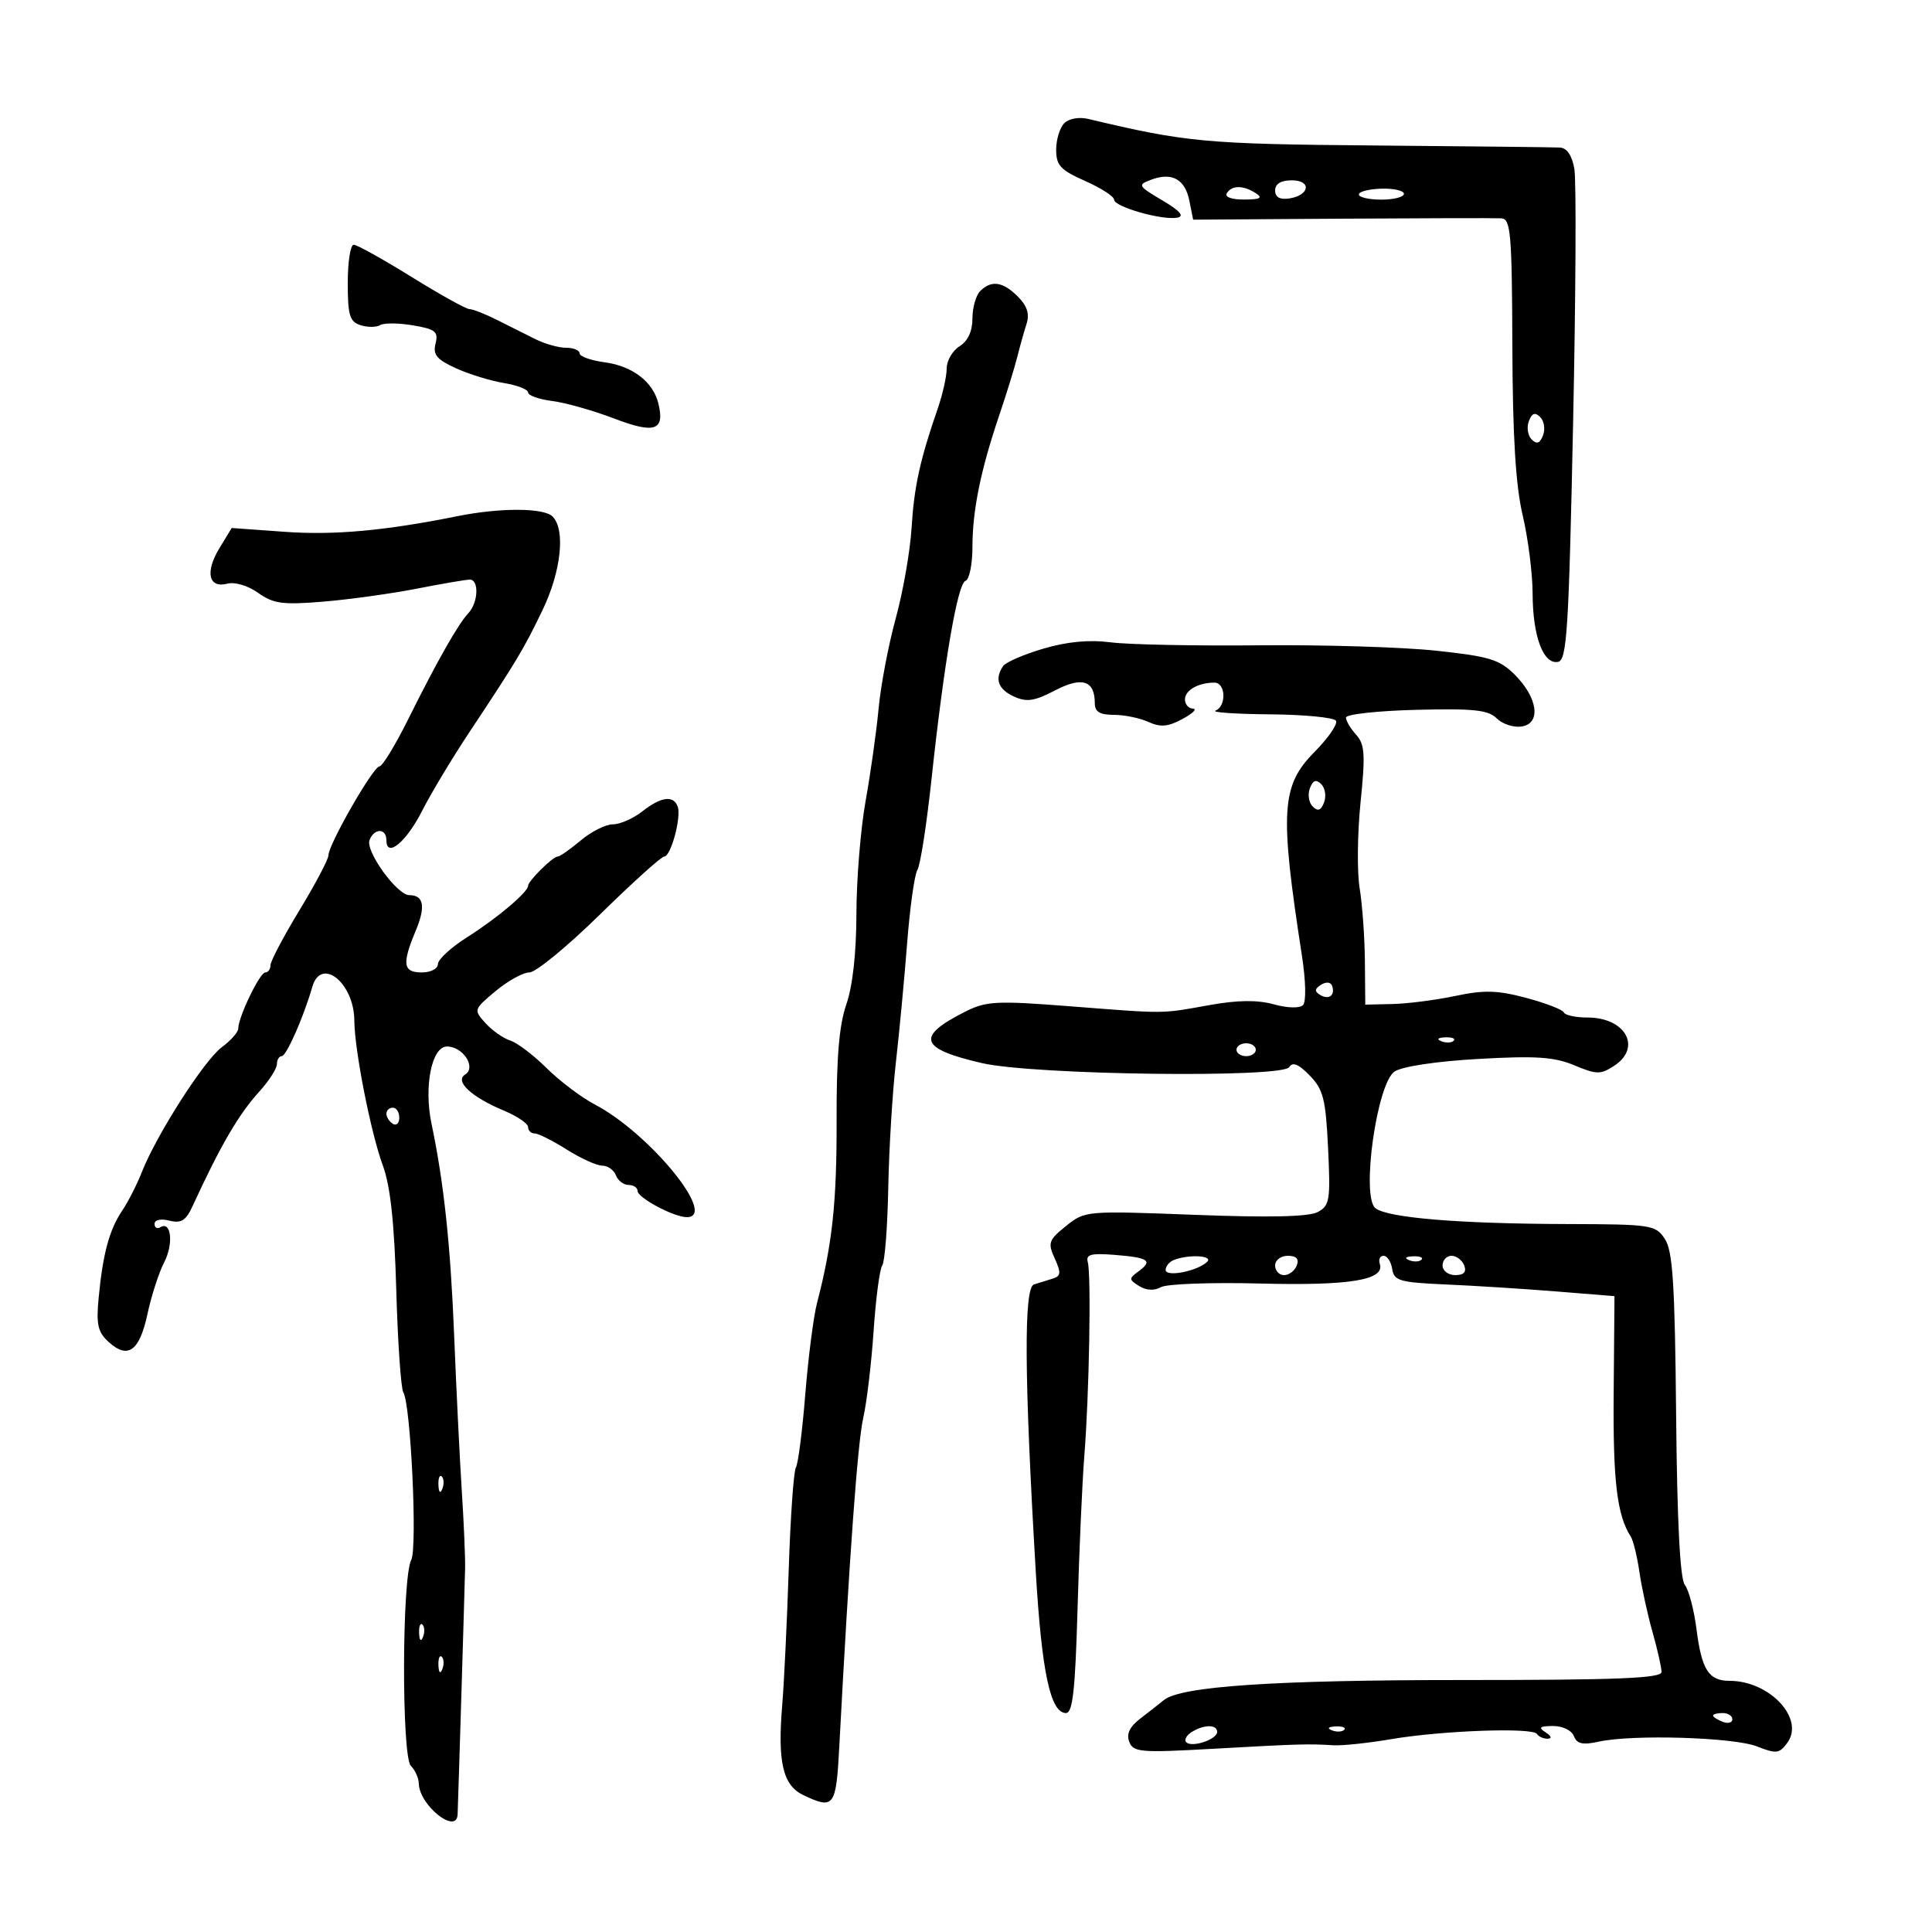 <svg xmlns="http://www.w3.org/2000/svg" width="300" height="300" viewBox="0 0 300 300" version="1.1">
	<path d="M 165.250 19.138 C 164.563 19.832, 164 21.685, 164 23.256 C 164 25.680, 164.682 26.414, 168.500 28.103 C 170.975 29.198, 173 30.505, 173 31.008 C 173 32.117, 180.488 34.245, 182.813 33.798 C 183.962 33.576, 183.245 32.749, 180.487 31.113 C 176.684 28.858, 176.604 28.710, 178.751 27.906 C 181.982 26.697, 184.014 27.818, 184.686 31.181 L 185.272 34.110 208.386 33.957 C 221.099 33.874, 232.235 33.849, 233.134 33.902 C 234.585 33.989, 234.776 36.210, 234.837 53.750 C 234.886 67.784, 235.349 75.381, 236.438 80 C 237.281 83.575, 237.977 89.066, 237.985 92.203 C 238.002 98.799, 239.649 103.214, 241.928 102.777 C 243.306 102.512, 243.594 97.975, 244.265 65.988 C 244.685 45.919, 244.778 28.038, 244.469 26.250 C 244.104 24.129, 243.317 22.968, 242.205 22.909 C 241.267 22.859, 228.350 22.716, 213.500 22.591 C 187.182 22.370, 184.184 22.092, 169 18.471 C 167.553 18.126, 165.973 18.407, 165.250 19.138 M 198 29.570 C 198 30.612, 198.729 31.032, 200.172 30.820 C 203.373 30.348, 203.716 28, 200.583 28 C 198.903 28, 198 28.549, 198 29.570 M 190.500 30 C 190.135 30.591, 191.236 30.994, 193.191 30.985 C 195.695 30.973, 196.135 30.734, 195 30 C 193.056 28.744, 191.276 28.744, 190.500 30 M 211 30.198 C 211 30.639, 212.575 31, 214.500 31 C 216.425 31, 218 30.595, 218 30.099 C 218 29.603, 216.425 29.243, 214.500 29.297 C 212.575 29.352, 211 29.757, 211 30.198 M 54 43.933 C 54 48.978, 54.298 49.960, 55.991 50.497 C 57.086 50.845, 58.453 50.838, 59.028 50.483 C 59.603 50.127, 61.894 50.144, 64.120 50.520 C 67.625 51.112, 68.094 51.491, 67.631 53.352 C 67.200 55.084, 67.814 55.826, 70.798 57.182 C 72.834 58.107, 76.188 59.140, 78.250 59.477 C 80.313 59.815, 82 60.473, 82 60.940 C 82 61.408, 83.688 62.005, 85.750 62.267 C 87.813 62.530, 92.141 63.754, 95.369 64.989 C 101.680 67.402, 103.266 66.859, 102.229 62.639 C 101.407 59.290, 98.215 56.839, 93.930 56.264 C 91.768 55.974, 90 55.346, 90 54.868 C 90 54.391, 89.057 54, 87.904 54 C 86.752 54, 84.614 53.403, 83.154 52.674 C 81.694 51.944, 79.001 50.594, 77.169 49.674 C 75.337 48.753, 73.416 48, 72.901 48 C 72.386 48, 68.337 45.750, 63.903 43 C 59.469 40.250, 55.427 38, 54.921 38 C 54.414 38, 54 40.670, 54 43.933 M 152.200 45.200 C 151.540 45.860, 151 47.777, 151 49.459 C 151 51.436, 150.292 52.961, 149 53.768 C 147.900 54.455, 147 56.011, 147 57.225 C 147 58.439, 146.372 61.248, 145.603 63.467 C 142.855 71.404, 141.938 75.596, 141.547 82 C 141.329 85.575, 140.225 91.875, 139.094 96 C 137.962 100.125, 136.764 106.425, 136.431 110 C 136.098 113.575, 135.190 120.037, 134.413 124.360 C 133.636 128.684, 132.993 136.559, 132.985 141.860 C 132.976 147.956, 132.400 153.139, 131.419 155.958 C 130.302 159.166, 129.878 164.211, 129.907 173.958 C 129.945 186.664, 129.247 193.172, 126.868 202.328 C 126.321 204.434, 125.500 210.810, 125.045 216.498 C 124.590 222.185, 123.934 227.297, 123.589 227.857 C 123.243 228.416, 122.741 235.540, 122.474 243.687 C 122.206 251.834, 121.750 261.340, 121.460 264.810 C 120.720 273.654, 121.572 277.250, 124.765 278.757 C 129.516 280.999, 129.827 280.578, 130.322 271.250 C 131.895 241.575, 133.179 223.954, 134.043 220.175 C 134.587 217.796, 135.312 211.721, 135.653 206.675 C 135.994 201.629, 136.598 197.050, 136.995 196.500 C 137.392 195.950, 137.811 190.550, 137.927 184.500 C 138.043 178.450, 138.575 169.675, 139.109 165 C 139.643 160.325, 140.431 151.976, 140.860 146.446 C 141.289 140.916, 142.008 135.796, 142.458 135.068 C 142.908 134.340, 143.885 128.064, 144.630 121.122 C 146.587 102.885, 148.689 90.604, 149.925 90.192 C 150.516 89.995, 151 87.627, 151 84.931 C 151 79.273, 152.275 73.007, 155.157 64.500 C 156.275 61.200, 157.528 57.150, 157.941 55.500 C 158.353 53.850, 159.009 51.511, 159.397 50.301 C 159.896 48.746, 159.502 47.502, 158.051 46.051 C 155.720 43.720, 153.939 43.461, 152.200 45.200 M 237.400 65.400 C 237.034 66.354, 237.229 67.629, 237.834 68.234 C 238.634 69.034, 239.116 68.861, 239.600 67.600 C 239.966 66.646, 239.771 65.371, 239.166 64.766 C 238.366 63.966, 237.884 64.139, 237.400 65.400 M 71 80.156 C 59.768 82.417, 51.884 83.131, 44.239 82.581 L 35.979 81.987 34.071 85.124 C 31.813 88.836, 32.386 91.394, 35.304 90.631 C 36.464 90.327, 38.513 90.941, 40.090 92.064 C 42.457 93.749, 43.888 93.942, 50.174 93.424 C 54.203 93.091, 60.744 92.185, 64.708 91.410 C 68.672 90.634, 72.385 90, 72.958 90 C 74.408 90, 74.264 93.577, 72.750 95.182 C 71.146 96.883, 67.894 102.615, 63.351 111.750 C 61.368 115.737, 59.375 119, 58.922 119 C 57.966 119, 51 131.145, 51 132.811 C 51 133.426, 48.975 137.265, 46.500 141.341 C 44.025 145.418, 42 149.259, 42 149.877 C 42 150.494, 41.637 151, 41.192 151 C 40.344 151, 37 157.936, 37 159.696 C 37 160.259, 35.849 161.570, 34.443 162.610 C 31.716 164.625, 24.309 176.193, 22.026 182 C 21.270 183.925, 19.893 186.625, 18.968 188 C 16.973 190.963, 15.969 194.682, 15.319 201.523 C 14.923 205.685, 15.191 206.863, 16.883 208.394 C 19.872 211.099, 21.663 209.796, 22.903 204.019 C 23.506 201.204, 24.672 197.601, 25.493 196.013 C 26.984 193.130, 26.588 189.519, 24.895 190.565 C 24.403 190.869, 24 190.633, 24 190.040 C 24 189.414, 24.965 189.204, 26.300 189.539 C 28.127 189.998, 28.865 189.539, 29.892 187.308 C 34.241 177.860, 37.042 173.049, 40.245 169.522 C 41.755 167.860, 42.993 165.938, 42.995 165.250 C 42.998 164.563, 43.337 163.998, 43.750 163.996 C 44.472 163.993, 47.152 157.917, 48.490 153.250 C 49.851 148.500, 54.982 152.603, 55.020 158.473 C 55.049 163.055, 57.582 175.928, 59.453 181 C 60.621 184.170, 61.236 189.877, 61.533 200.308 C 61.765 208.453, 62.258 215.609, 62.630 216.211 C 63.786 218.081, 64.834 240.378, 63.854 242.242 C 62.405 244.999, 62.354 272.754, 63.795 274.195 C 64.458 274.858, 65.015 276.097, 65.033 276.950 C 65.106 280.329, 70.911 284.956, 71.057 281.750 C 71.142 279.867, 72.144 246.946, 72.221 243.500 C 72.258 241.850, 72.026 236.450, 71.707 231.500 C 71.387 226.550, 70.856 215.750, 70.526 207.500 C 69.961 193.338, 68.926 183.637, 67.007 174.500 C 65.792 168.717, 67.036 162.500, 69.408 162.500 C 71.898 162.500, 73.999 165.745, 72.226 166.852 C 70.552 167.897, 73.193 170.347, 78.287 172.475 C 80.329 173.329, 82 174.471, 82 175.013 C 82 175.556, 82.459 176, 83.020 176 C 83.581 176, 85.822 177.125, 88 178.500 C 90.178 179.875, 92.658 181, 93.512 181 C 94.365 181, 95.322 181.675, 95.638 182.500 C 95.955 183.325, 96.841 184, 97.607 184 C 98.373 184, 99 184.417, 99 184.927 C 99 185.994, 104.649 189, 106.654 189 C 111.520 189, 100.881 175.978, 92.356 171.500 C 90.262 170.400, 86.895 167.857, 84.873 165.849 C 82.851 163.841, 80.312 161.917, 79.231 161.573 C 78.149 161.230, 76.417 160.012, 75.382 158.867 C 73.523 156.810, 73.542 156.750, 76.962 153.892 C 78.866 152.302, 81.227 151, 82.208 151 C 83.188 151, 88.119 146.950, 93.164 142 C 98.209 137.050, 102.698 133, 103.140 133 C 104.173 133, 105.824 126.891, 105.235 125.250 C 104.587 123.445, 102.638 123.710, 99.727 126 C 98.329 127.100, 96.278 128, 95.169 128 C 94.060 128, 91.816 129.125, 90.182 130.500 C 88.548 131.875, 86.939 133, 86.606 133 C 85.851 133, 82 136.802, 82 137.548 C 82 138.528, 77.170 142.603, 72.533 145.534 C 70.040 147.109, 68 148.984, 68 149.699 C 68 150.420, 66.885 151, 65.500 151 C 62.585 151, 62.390 149.705, 64.532 144.578 C 66.125 140.766, 65.817 139, 63.560 139 C 61.656 139, 56.720 132.172, 57.380 130.451 C 58.106 128.561, 60 128.574, 60 130.469 C 60 133.306, 63.085 130.765, 65.553 125.895 C 66.907 123.224, 70.184 117.768, 72.836 113.770 C 80.291 102.530, 81.264 100.908, 84.230 94.764 C 87.139 88.740, 87.839 82.239, 85.800 80.200 C 84.436 78.836, 77.656 78.816, 71 80.156 M 162 100.725 C 158.975 101.618, 156.169 102.832, 155.765 103.424 C 154.408 105.411, 154.983 107.035, 157.439 108.154 C 159.423 109.058, 160.613 108.882, 163.818 107.212 C 168.026 105.019, 170 105.654, 170 109.200 C 170 110.527, 170.776 111, 172.953 111 C 174.577 111, 176.993 111.495, 178.322 112.101 C 180.207 112.960, 181.370 112.859, 183.619 111.641 C 185.203 110.782, 185.938 110.062, 185.250 110.040 C 184.563 110.018, 184 109.373, 184 108.607 C 184 107.177, 186.069 106, 188.582 106 C 190.331 106, 190.472 109.643, 188.750 110.338 C 188.063 110.615, 191.861 110.878, 197.191 110.921 C 202.521 110.964, 207.136 111.412, 207.447 111.915 C 207.758 112.418, 206.252 114.608, 204.100 116.781 C 198.942 121.991, 198.696 125.972, 202.155 148.344 C 202.769 152.321, 202.841 155.559, 202.326 156.074 C 201.811 156.589, 199.906 156.537, 197.777 155.949 C 195.235 155.247, 192.186 155.284, 187.808 156.070 C 180.158 157.443, 181.308 157.434, 166 156.243 C 154.774 155.370, 153.136 155.453, 149.933 157.062 C 142.151 160.971, 142.749 162.839, 152.500 165.084 C 160.529 166.932, 199.114 167.430, 200.192 165.699 C 200.721 164.849, 201.646 165.228, 203.369 167 C 205.483 169.174, 205.856 170.650, 206.224 178.309 C 206.612 186.375, 206.476 187.210, 204.616 188.206 C 203.237 188.944, 197.104 189.083, 185.542 188.640 C 168.620 187.992, 168.479 188.004, 165.534 190.372 C 162.828 192.547, 162.674 192.989, 163.778 195.412 C 164.785 197.622, 164.737 198.146, 163.494 198.534 C 162.672 198.790, 161.350 199.201, 160.556 199.447 C 158.957 199.942, 159.042 213.755, 160.831 244 C 161.759 259.696, 163.106 266, 165.531 266 C 166.570 266, 166.966 262.406, 167.323 249.750 C 167.574 240.813, 168.049 230.125, 168.378 226 C 169.130 216.573, 169.461 197.990, 168.913 196 C 168.581 194.793, 169.378 194.569, 173 194.851 C 178.340 195.268, 179.064 195.749, 176.823 197.388 C 175.262 198.529, 175.267 198.686, 176.890 199.699 C 177.994 200.388, 179.232 200.450, 180.273 199.867 C 181.177 199.361, 188.122 199.108, 195.708 199.305 C 209.603 199.664, 215.097 198.759, 214.254 196.250 C 214.022 195.562, 214.290 195, 214.847 195 C 215.405 195, 216.005 195.923, 216.180 197.051 C 216.466 198.886, 217.342 199.138, 224.500 199.450 C 228.900 199.641, 236.594 200.128, 241.598 200.531 L 250.696 201.264 250.570 216.382 C 250.456 229.996, 251.087 235.280, 253.222 238.595 C 253.610 239.198, 254.215 241.673, 254.567 244.095 C 254.919 246.518, 255.836 250.719, 256.604 253.432 C 257.372 256.144, 258 258.928, 258 259.619 C 258 260.601, 251.267 260.875, 227.250 260.873 C 197.826 260.870, 183.309 261.847, 180.705 264.003 C 180.042 264.552, 178.412 265.830, 177.083 266.845 C 175.415 268.118, 174.878 269.239, 175.349 270.466 C 175.971 272.089, 177.095 272.184, 188.265 271.555 C 201.565 270.807, 203.247 270.757, 207 271.004 C 208.375 271.094, 212.425 270.669, 216 270.059 C 223.890 268.714, 238.010 268.207, 238.652 269.247 C 238.909 269.661, 239.654 269.993, 240.309 269.985 C 241.025 269.975, 240.901 269.582, 240 269 C 238.823 268.239, 239.069 268.027, 241.143 268.015 C 242.640 268.007, 244.049 268.685, 244.392 269.580 C 244.858 270.793, 245.752 270.993, 248.249 270.444 C 253.509 269.287, 269.221 269.761, 272.831 271.185 C 275.822 272.365, 276.302 272.307, 277.538 270.617 C 280.273 266.877, 274.797 261, 268.575 261 C 265.327 261, 264.237 259.299, 263.431 252.975 C 263.048 249.964, 262.231 246.868, 261.617 246.097 C 260.877 245.166, 260.421 236.265, 260.267 219.696 C 260.077 199.416, 259.750 194.267, 258.529 192.404 C 257.082 190.196, 256.492 190.106, 243.262 190.069 C 226.566 190.023, 215.495 189.106, 213.581 187.612 C 211.324 185.851, 213.792 168.214, 216.551 166.382 C 217.734 165.597, 223.079 164.796, 229.581 164.429 C 238.490 163.927, 241.345 164.117, 244.457 165.418 C 247.932 166.870, 248.539 166.877, 250.655 165.491 C 254.989 162.650, 252.417 158, 246.512 158 C 244.672 158, 243.017 157.645, 242.833 157.211 C 242.650 156.778, 240.025 155.762, 237 154.954 C 232.534 153.762, 230.466 153.704, 226 154.646 C 222.975 155.285, 218.588 155.851, 216.250 155.904 L 212 156 211.940 149.250 C 211.908 145.537, 211.541 140.439, 211.125 137.921 C 210.709 135.403, 210.773 129.404, 211.266 124.590 C 212.029 117.155, 211.926 115.575, 210.582 114.090 C 209.712 113.129, 209 111.928, 209.001 111.421 C 209.001 110.915, 213.906 110.375, 219.902 110.223 C 228.811 109.996, 231.095 110.237, 232.400 111.543 C 233.278 112.421, 235.010 112.994, 236.248 112.817 C 239.331 112.374, 238.821 108.377, 235.222 104.778 C 232.847 102.403, 231.289 101.926, 223 101.039 C 217.775 100.480, 205.400 100.104, 195.500 100.204 C 185.600 100.304, 175.250 100.097, 172.500 99.744 C 169.119 99.310, 165.719 99.627, 162 100.725 M 203.400 122.400 C 203.034 123.354, 203.229 124.629, 203.834 125.234 C 204.634 126.034, 205.116 125.861, 205.600 124.600 C 205.966 123.646, 205.771 122.371, 205.166 121.766 C 204.366 120.966, 203.884 121.139, 203.400 122.400 M 205.143 152.907 C 204.137 153.532, 204.090 153.937, 204.960 154.475 C 206.332 155.323, 207.362 154.572, 206.854 153.095 C 206.646 152.489, 205.940 152.412, 205.143 152.907 M 223.813 161.683 C 224.534 161.972, 225.397 161.936, 225.729 161.604 C 226.061 161.272, 225.471 161.036, 224.417 161.079 C 223.252 161.127, 223.015 161.364, 223.813 161.683 M 192 163 C 192 163.550, 192.675 164, 193.500 164 C 194.325 164, 195 163.550, 195 163 C 195 162.450, 194.325 162, 193.500 162 C 192.675 162, 192 162.450, 192 163 M 60 172.941 C 60 173.459, 60.450 174.160, 61 174.500 C 61.550 174.840, 62 174.416, 62 173.559 C 62 172.702, 61.550 172, 61 172 C 60.450 172, 60 172.423, 60 172.941 M 182.250 195.662 C 181.563 195.940, 181 196.628, 181 197.192 C 181 198.360, 185.957 197.390, 187.450 195.929 C 188.454 194.947, 184.522 194.745, 182.250 195.662 M 198 196.500 C 198 197.325, 198.627 198, 199.393 198 C 200.159 198, 201.045 197.325, 201.362 196.500 C 201.753 195.480, 201.308 195, 199.969 195 C 198.885 195, 198 195.675, 198 196.500 M 218.813 195.683 C 219.534 195.972, 220.397 195.936, 220.729 195.604 C 221.061 195.272, 220.471 195.036, 219.417 195.079 C 218.252 195.127, 218.015 195.364, 218.813 195.683 M 224 196.500 C 224 197.325, 224.885 198, 225.969 198 C 227.308 198, 227.753 197.520, 227.362 196.500 C 227.045 195.675, 226.159 195, 225.393 195 C 224.627 195, 224 195.675, 224 196.500 M 68.079 230.583 C 68.127 231.748, 68.364 231.985, 68.683 231.188 C 68.972 230.466, 68.936 229.603, 68.604 229.271 C 68.272 228.939, 68.036 229.529, 68.079 230.583 M 65.079 253.583 C 65.127 254.748, 65.364 254.985, 65.683 254.188 C 65.972 253.466, 65.936 252.603, 65.604 252.271 C 65.272 251.939, 65.036 252.529, 65.079 253.583 M 68.079 258.583 C 68.127 259.748, 68.364 259.985, 68.683 259.188 C 68.972 258.466, 68.936 257.603, 68.604 257.271 C 68.272 256.939, 68.036 257.529, 68.079 258.583 M 266 266.393 C 266 266.609, 266.675 267.045, 267.500 267.362 C 268.325 267.678, 269 267.501, 269 266.969 C 269 266.436, 268.325 266, 267.500 266 C 266.675 266, 266 266.177, 266 266.393 M 185.029 268.961 C 184.220 269.473, 183.848 270.182, 184.204 270.537 C 185.078 271.411, 189 270.099, 189 268.933 C 189 267.743, 186.932 267.757, 185.029 268.961 M 206.813 268.683 C 207.534 268.972, 208.397 268.936, 208.729 268.604 C 209.061 268.272, 208.471 268.036, 207.417 268.079 C 206.252 268.127, 206.015 268.364, 206.813 268.683" stroke="none" fill="black" fill-rule="evenodd"/>
</svg>